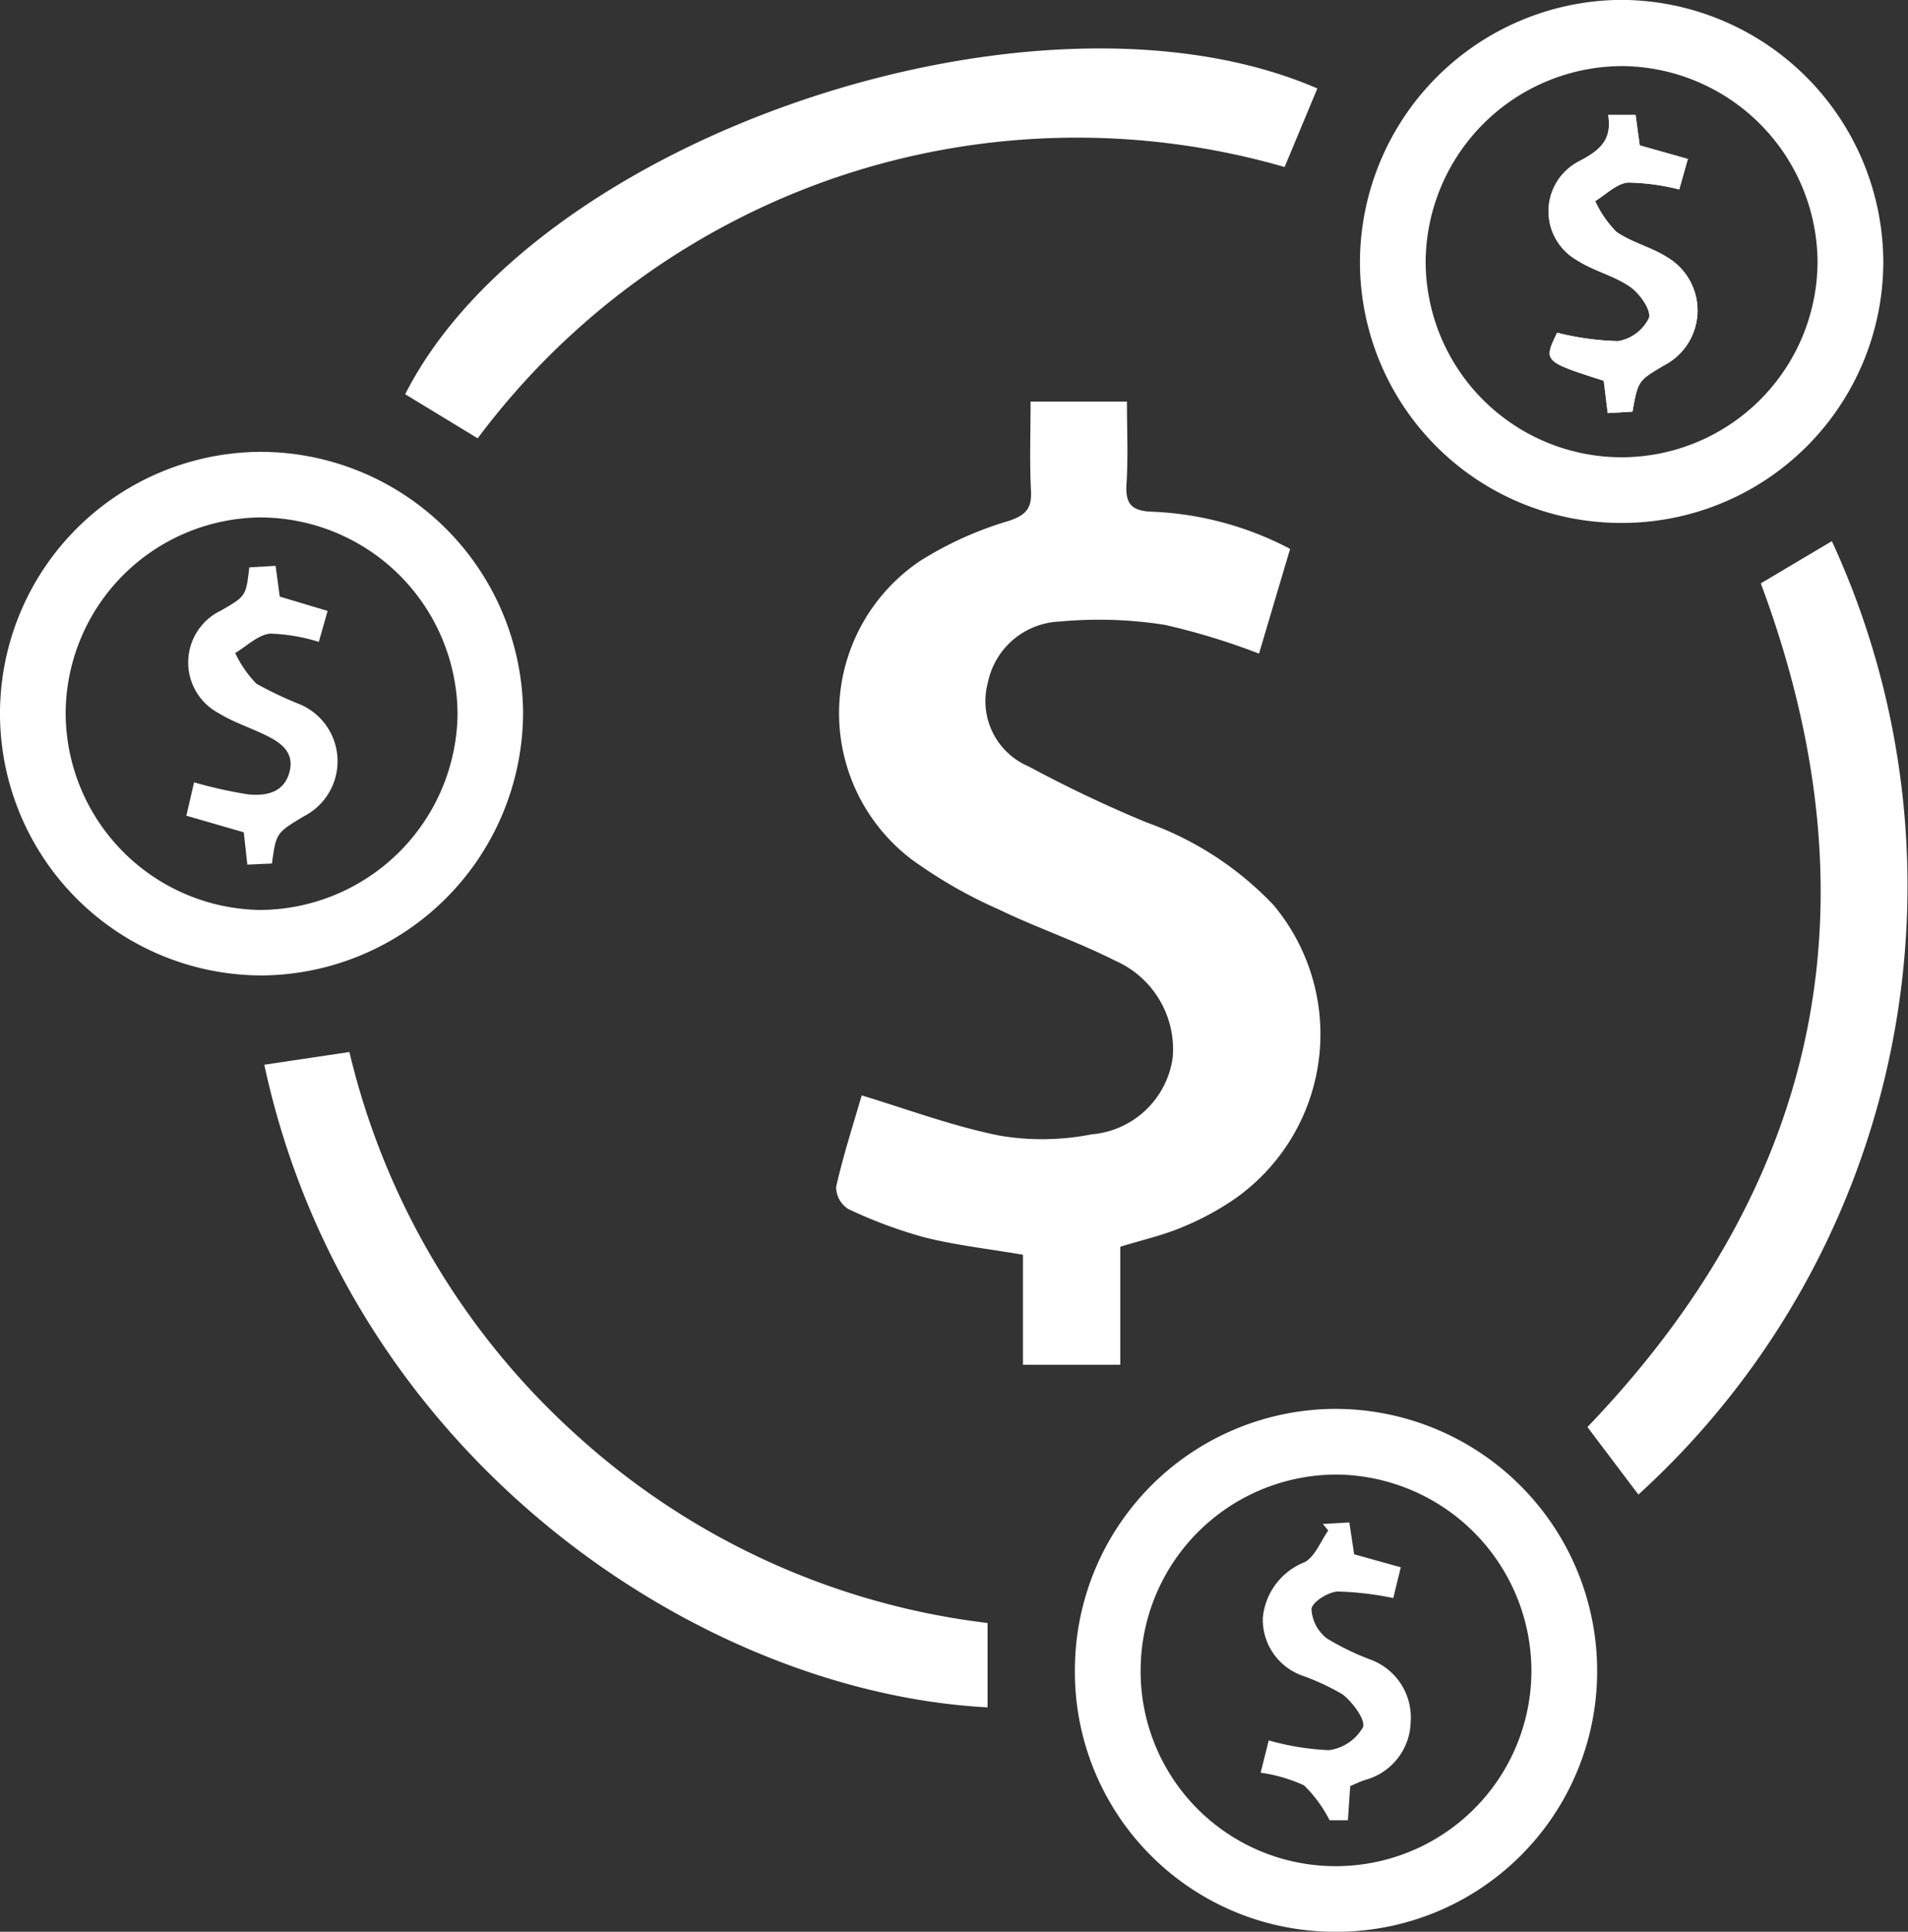<svg xmlns="http://www.w3.org/2000/svg" width="53.155" height="53.807" viewBox="0 0 53.155 53.807">
  <rect x="0" y="0" width="53.155" height="53.807" fill="#333333" stroke="none"/>
  <g id="sSyGII" transform="translate(1420.115 974.58)">
    <g id="Group_143684" data-name="Group 143684" transform="translate(-1420.115 -974.58)">
      <path id="Path_185319" data-name="Path 185319" d="M-1254.376-896.961l-.866,2.917a18.881,18.881,0,0,0-2.62-.8,11.754,11.754,0,0,0-2.934-.093,2.127,2.127,0,0,0-2,1.7,1.976,1.976,0,0,0,1.14,2.337,35.447,35.447,0,0,0,3.284,1.559,9.072,9.072,0,0,1,3.527,2.293,5.6,5.6,0,0,1-1.106,8.214,7.774,7.774,0,0,1-1.469.782c-.51.212-1.058.336-1.687.529v3.286h-2.711V-877.3c-.965-.165-1.87-.265-2.745-.485a12.834,12.834,0,0,1-2.125-.791.732.732,0,0,1-.336-.612c.2-.884.481-1.75.713-2.551,1.314.4,2.563.867,3.854,1.123a7.1,7.1,0,0,0,2.553-.038,2.489,2.489,0,0,0,2.257-2.136,2.694,2.694,0,0,0-1.6-2.7c-1.057-.534-2.189-.917-3.256-1.433a13.1,13.1,0,0,1-2.424-1.394,5.113,5.113,0,0,1,.251-8.314,9.891,9.891,0,0,1,2.469-1.112c.476-.162.637-.348.612-.838-.041-.806-.011-1.615-.011-2.482h2.684c0,.786.036,1.543-.012,2.294-.036.561.145.751.712.772A9.018,9.018,0,0,1-1254.376-896.961Z" transform="translate(1290.317 912.25)" fill="#fff"/>
      <path id="Path_185320" data-name="Path 185320" d="M-1163.755-960.014a7.271,7.271,0,0,1-7.282-7.3,7.324,7.324,0,0,1,7.257-7.269,7.327,7.327,0,0,1,7.323,7.282A7.28,7.28,0,0,1-1163.755-960.014Zm.013-1.829a5.464,5.464,0,0,0,5.453-5.468,5.489,5.489,0,0,0-5.428-5.428,5.489,5.489,0,0,0-5.49,5.441A5.462,5.462,0,0,0-1163.741-961.843Z" transform="translate(1208.924 974.58)" fill="#fff"/>
      <path id="Path_185321" data-name="Path 185321" d="M-1216.021-702.025a7.237,7.237,0,0,1-7.222-7.338,7.277,7.277,0,0,1,7.279-7.226,7.3,7.3,0,0,1,7.27,7.321A7.256,7.256,0,0,1-1216.021-702.025Zm.024-1.827a5.447,5.447,0,0,0,5.472-5.442,5.48,5.48,0,0,0-5.387-5.465,5.461,5.461,0,0,0-5.5,5.419A5.428,5.428,0,0,0-1216-703.852Z" transform="translate(1253.189 755.832)" fill="#fff"/>
      <path id="Path_185322" data-name="Path 185322" d="M-1420.115-884.5a7.293,7.293,0,0,1,7.259-7.332,7.321,7.321,0,0,1,7.313,7.213,7.336,7.336,0,0,1-7.231,7.371A7.3,7.3,0,0,1-1420.115-884.5Zm1.829-.035a5.5,5.5,0,0,0,5.4,5.463,5.529,5.529,0,0,0,5.518-5.433,5.506,5.506,0,0,0-5.525-5.5A5.479,5.479,0,0,0-1418.286-884.533Z" transform="translate(1420.115 904.418)" fill="#fff"/>
      <path id="Path_185323" data-name="Path 185323" d="M-1127.959-848.9l-1.42-1.881q9.79-10.208,4.83-23.5l1.98-1.176A22.925,22.925,0,0,1-1127.959-848.9Z" transform="translate(1173.603 890.53)" fill="#fff"/>
      <path id="Path_185324" data-name="Path 185324" d="M-1351.562-766.011v2.35c-8-.418-17.786-6.928-20.15-17.9l2.371-.354a20.852,20.852,0,0,0,6.377,10.715A20.666,20.666,0,0,0-1351.562-766.011Z" transform="translate(1379.075 811.218)" fill="#fff"/>
      <path id="Path_185325" data-name="Path 185325" d="M-1343.886-954.843l-2.02-1.228c3.65-7.19,17.619-11.891,25.412-8.517l-.912,2.188a20.874,20.874,0,0,0-12.4.258A20.875,20.875,0,0,0-1343.886-954.843Z" transform="translate(1357.194 967.052)" fill="#fff"/>
      <path id="Path_185326" data-name="Path 185326" d="M-1134.185-945.279c.155-.863.155-.863.9-1.3a1.721,1.721,0,0,0,.071-3c-.443-.284-.991-.411-1.42-.711a3,3,0,0,1-.589-.855c.3-.182.594-.486.911-.516a6.168,6.168,0,0,1,1.431.192l.24-.849-1.341-.379-.115-.846h-.763c.118.715-.254,1-.832,1.3a1.567,1.567,0,0,0-.034,2.747c.464.3,1.038.429,1.486.744.265.186.589.652.515.865a1.178,1.178,0,0,1-.858.643,7.777,7.777,0,0,1-1.7-.234c-.384.8-.384.8,1.3,1.338l.11.9Z" transform="translate(1179.664 956.745)" fill="#fff"/>
      <path id="Path_185327" data-name="Path 185327" d="M-1134.185-945.279l-.691.041-.11-.9c-1.682-.541-1.682-.541-1.3-1.338a7.777,7.777,0,0,0,1.7.234,1.178,1.178,0,0,0,.858-.643c.073-.213-.251-.68-.515-.865-.449-.314-1.022-.446-1.486-.744a1.567,1.567,0,0,1,.034-2.747c.578-.3.95-.585.832-1.3h.763l.115.846,1.341.379-.24.849a6.168,6.168,0,0,0-1.431-.192c-.317.03-.608.334-.911.516a3,3,0,0,0,.589.855c.429.3.977.427,1.42.711a1.721,1.721,0,0,1-.071,3C-1134.03-946.142-1134.03-946.142-1134.185-945.279Z" transform="translate(1179.664 956.745)" fill="#fff"/>
      <path id="Path_185328" data-name="Path 185328" d="M-1186.737-688.471c-.022.316-.042.613-.065.951h-.51a3.724,3.724,0,0,0-.711-.972,4.337,4.337,0,0,0-1.21-.353l.226-.9a7.175,7.175,0,0,0,1.681.272,1.289,1.289,0,0,0,.942-.635c.084-.2-.28-.691-.556-.912a6.416,6.416,0,0,0-1.161-.539,1.656,1.656,0,0,1-1.071-1.6,1.848,1.848,0,0,1,1.165-1.55c.293-.159.443-.58.658-.882l-.151-.182.738-.043c.049.324.09.592.134.887l1.3.363-.21.857a8.549,8.549,0,0,0-1.552-.182c-.266.016-.7.286-.726.484a1.1,1.1,0,0,0,.433.825,7.266,7.266,0,0,0,1.222.591,1.717,1.717,0,0,1,1.108,1.732,1.715,1.715,0,0,1-1.269,1.616C-1186.459-688.6-1186.594-688.533-1186.737-688.471Z" transform="translate(1224.353 738.222)" fill="#fff"/>
      <path id="Path_185329" data-name="Path 185329" d="M-1383.617-862.686l-.685.03-.1-.9-1.6-.462.216-.929a12.566,12.566,0,0,0,1.506.335c.49.049,1-.041,1.153-.626.144-.561-.257-.826-.686-1.033s-.9-.361-1.3-.61a1.6,1.6,0,0,1,.065-2.846c.707-.405.707-.405.8-1.208l.733-.043.115.856,1.334.4-.245.862a5.031,5.031,0,0,0-1.359-.23c-.339.036-.648.35-.971.54a3.154,3.154,0,0,0,.59.854,10.14,10.14,0,0,0,1.229.582,1.722,1.722,0,0,1,.1,3.109C-1383.5-863.538-1383.5-863.538-1383.617-862.686Z" transform="translate(1391.193 886.739)" fill="#fff"/>
    </g>
  </g>
</svg>
